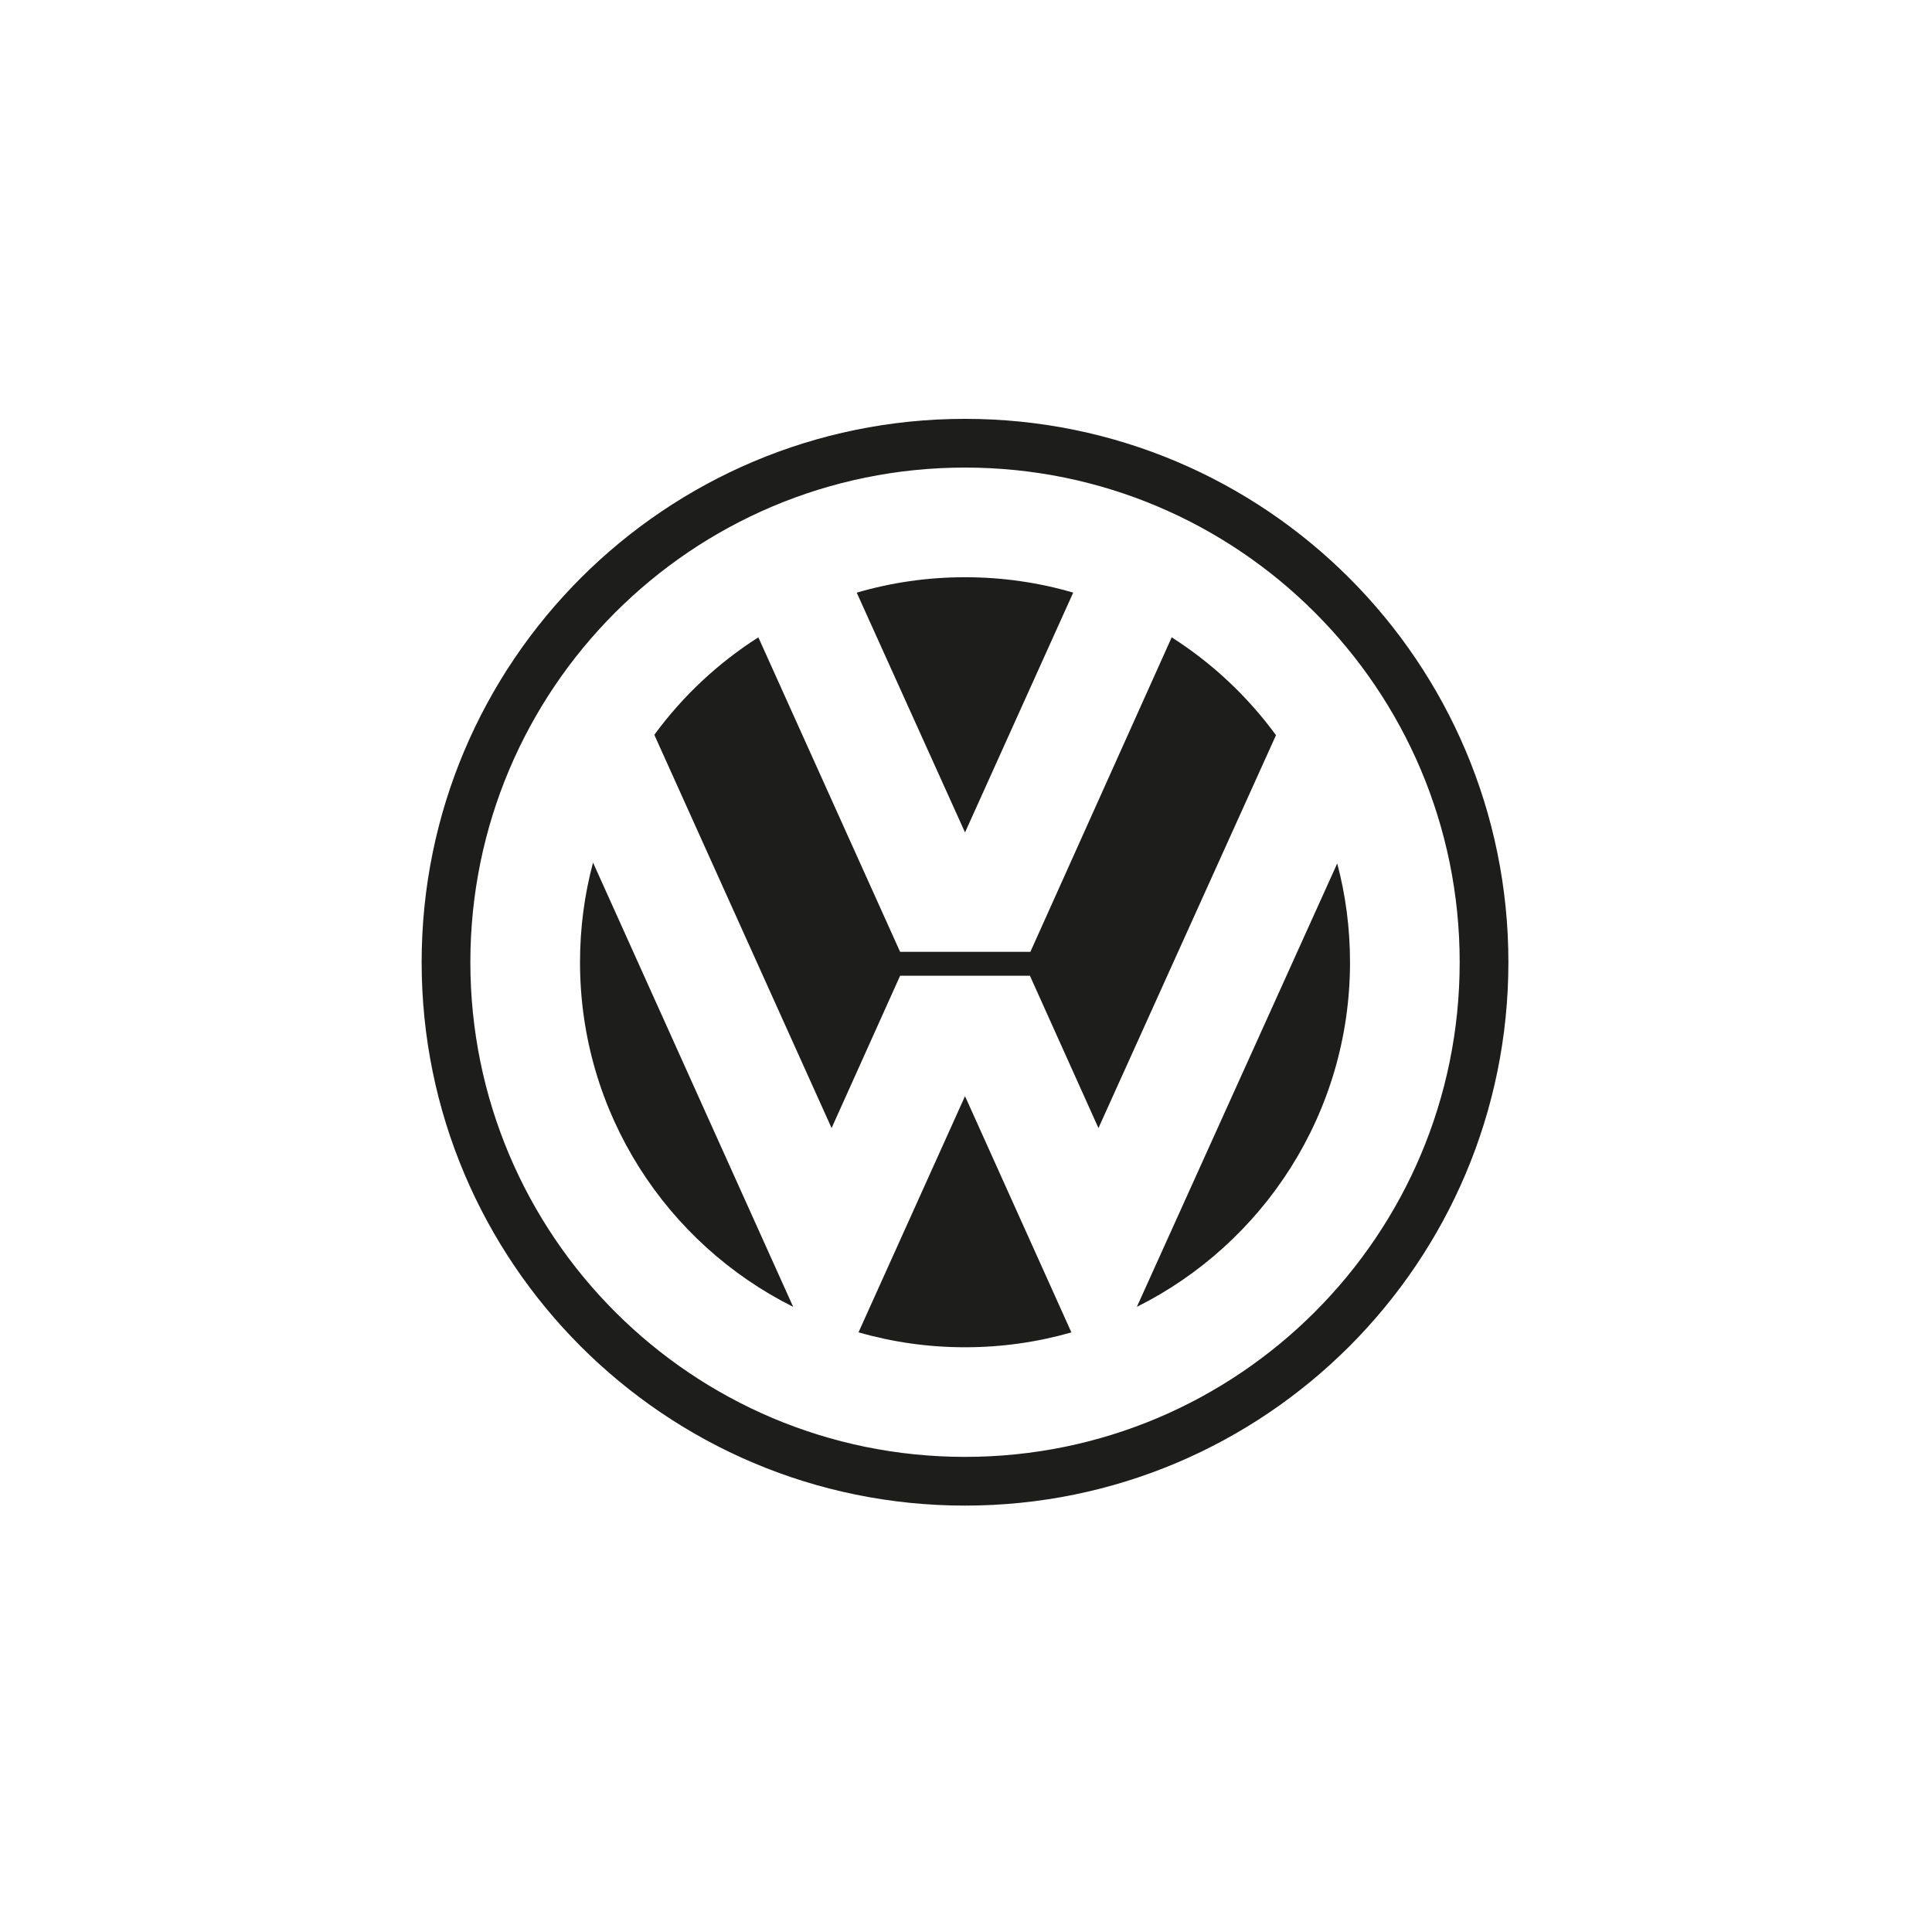 <?xml version="1.0" encoding="UTF-8"?>
<svg id="Warstwa_1" data-name="Warstwa 1" xmlns="http://www.w3.org/2000/svg" viewBox="0 0 512 512">
  <defs>
    <style>
      .cls-1 {
        fill: #1d1d1b;
        fill-rule: evenodd;
        stroke-width: 0px;
      }
    </style>
  </defs>
  <path class="cls-1" d="M255.74,111c-79.53,0-144,64.47-144,144s64.47,144,144,144,144-64.47,144-144-64.47-144-144-144h0ZM255.74,386.09c-72.4,0-131.09-58.69-131.09-131.09s58.69-131.09,131.09-131.09,131.09,58.69,131.09,131.09-58.69,131.09-131.09,131.09h0Z"/>
  <path class="cls-1" d="M227.04,157.06c9.1-2.66,18.73-4.09,28.7-4.09s19.57,1.42,28.67,4.08h0l-28.67,63.55-28.7-63.54h0Z"/>
  <path class="cls-1" d="M310.51,168.9c10.75,6.85,20.13,15.67,27.64,25.93h0l-47.05,104.12-18.16-40.37h-34.4l-18.16,40.37-46.98-104.22h0c7.5-10.23,16.85-19,27.57-25.83h0l37.57,83.35h34.52l37.45-83.35h0Z"/>
  <path class="cls-1" d="M157.16,228.59c-2.25,8.42-3.45,17.28-3.45,26.41,0,39.98,23,74.6,56.49,91.33h0l-53.04-117.74h0Z"/>
  <path class="cls-1" d="M227.51,353.08c8.96,2.58,18.43,3.96,28.23,3.96s19.24-1.38,28.19-3.94h0l-28.19-62.61-28.23,62.6h0Z"/>
  <path class="cls-1" d="M301.28,346.33c33.49-16.73,56.49-51.35,56.49-91.33,0-9.05-1.18-17.83-3.39-26.18h0l-53.1,117.51h0Z"/>
</svg>